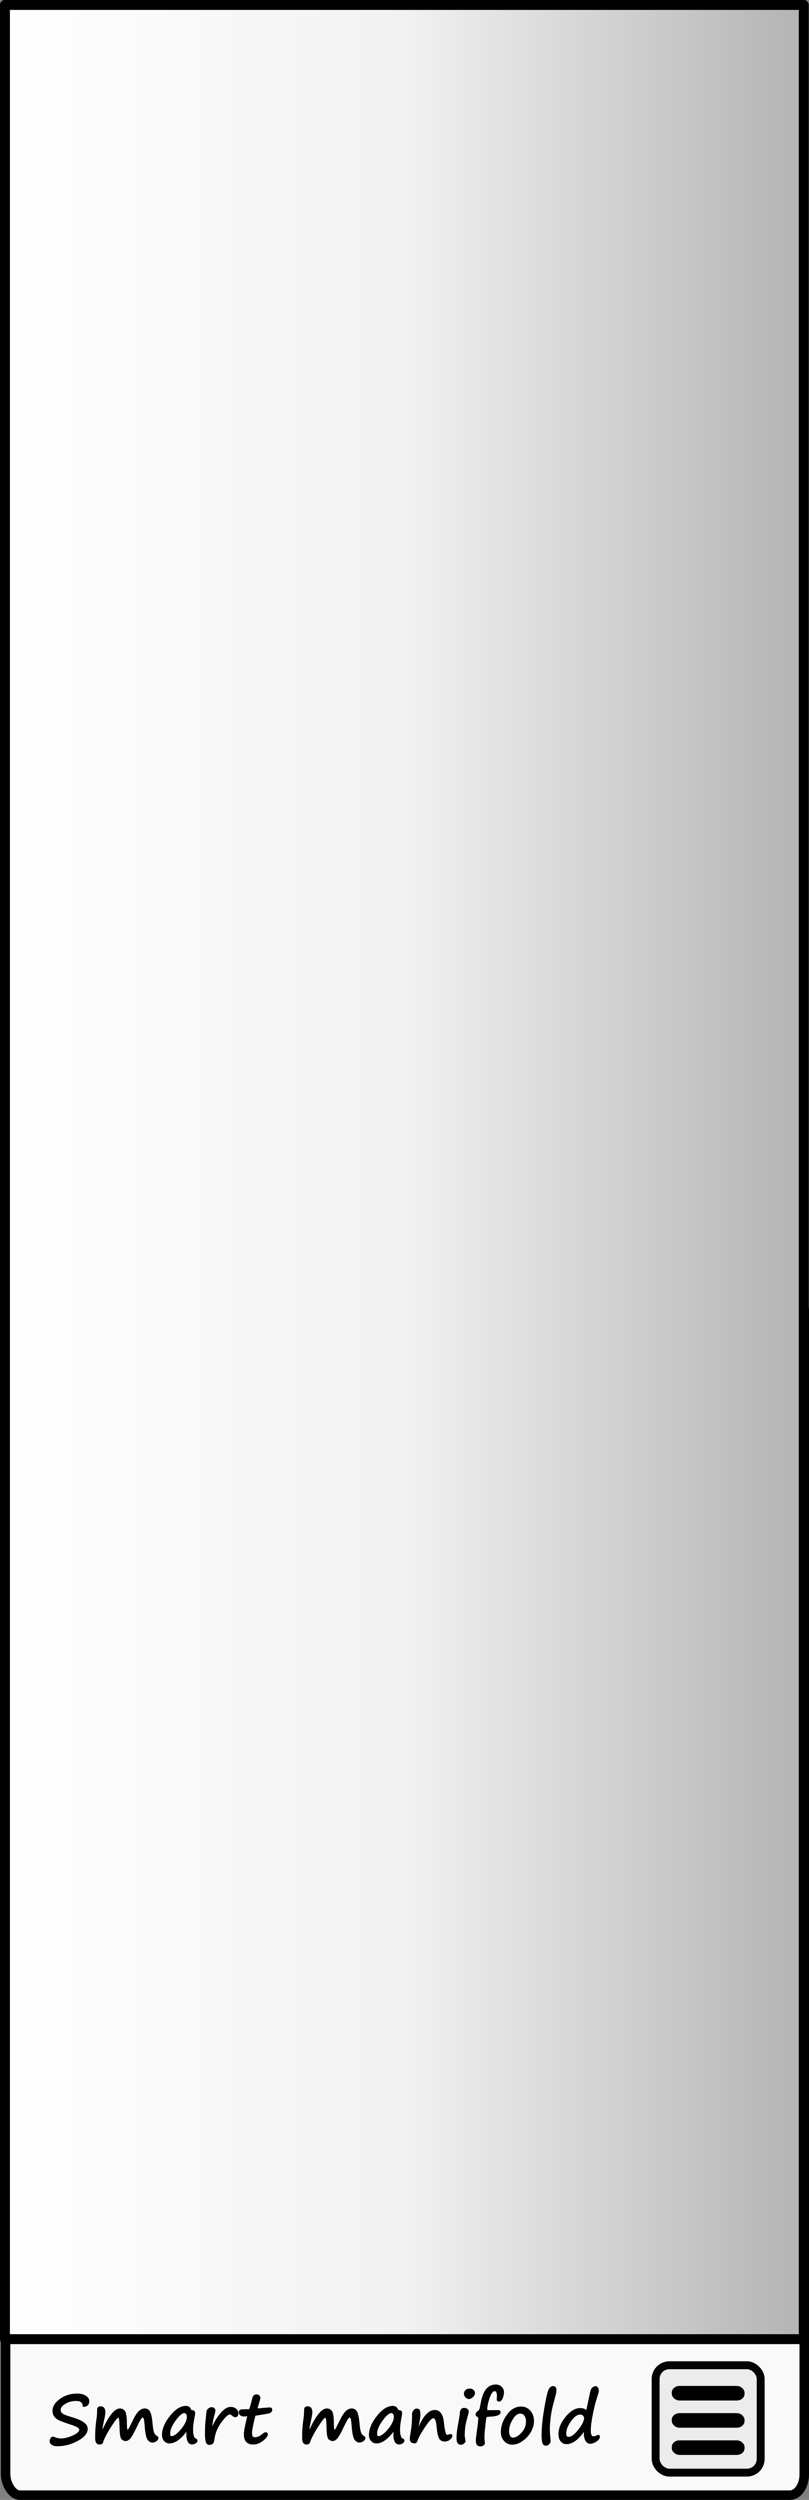 <?xml version="1.0" encoding="UTF-8" standalone="no"?>
<!-- Created with Inkscape (http://www.inkscape.org/) -->

<svg
   xmlns:dc="http://purl.org/dc/elements/1.1/"
   xmlns:cc="http://creativecommons.org/ns#"
   xmlns:rdf="http://www.w3.org/1999/02/22-rdf-syntax-ns#"
   xmlns:svg="http://www.w3.org/2000/svg"
   xmlns="http://www.w3.org/2000/svg"
   xmlns:xlink="http://www.w3.org/1999/xlink"
   xmlns:sodipodi="http://sodipodi.sourceforge.net/DTD/sodipodi-0.dtd"
   xmlns:inkscape="http://www.inkscape.org/namespaces/inkscape"
   width="150.055mm"
   height="463.413mm"
   viewBox="0 0 150.055 463.413"
   version="1.1"
   id="svg8"
   inkscape:version="0.92.3 (2405546, 2018-03-11)"
   sodipodi:docname="Background_smart_manifold.svg">
  <rect x="0" y="0" width="150.055" height="463.413" fill="#808080" stroke="none"/>
  <defs
     id="defs2">
    <linearGradient
       inkscape:collect="always"
       xlink:href="#linearGradient18926"
       id="linearGradient3523-8"
       x1="448.884"
       y1="119.294"
       x2="599.284"
       y2="119.294"
       gradientUnits="userSpaceOnUse"
       gradientTransform="matrix(0.997,0,0,2.551,-415.355,-183.516)" />
    <linearGradient
       inkscape:collect="always"
       id="linearGradient18926">
      <stop
         style="stop-color:#ffffff;stop-opacity:1"
         offset="0"
         id="stop18922" />
      <stop
         id="stop18930"
         offset="0.5"
         style="stop-color:#f2f2f2;stop-opacity:1" />
      <stop
         style="stop-color:#b3b3b3;stop-opacity:1"
         offset="1"
         id="stop18924" />
    </linearGradient>
  </defs>
  <sodipodi:namedview
     id="base"
     pagecolor="#ffffff"
     bordercolor="#666666"
     borderopacity="1.0"
     inkscape:pageopacity="0.0"
     inkscape:pageshadow="2"
     inkscape:zoom="0.7"
     inkscape:cx="-591.64657"
     inkscape:cy="115.87683"
     inkscape:document-units="mm"
     inkscape:current-layer="layer1"
     showgrid="false"
     fit-margin-top="0"
     fit-margin-left="0"
     fit-margin-right="0"
     fit-margin-bottom="0"
     inkscape:window-width="2560"
     inkscape:window-height="1418"
     inkscape:window-x="-8"
     inkscape:window-y="124"
     inkscape:window-maximized="1" />
  <g
     inkscape:label="Layer 1"
     inkscape:groupmode="layer"
     id="layer1"
     transform="translate(-32.318,96.48)">
    <g
       id="g895">
      <rect
         ry="3.874"
         rx="2.675"
         y="142.62"
         x="33.358"
         height="223.433"
         width="148.134"
         id="rect3467-0-3"
         style="opacity:1;vector-effect:none;fill:#f9f9f9;fill-opacity:1;fill-rule:evenodd;stroke:#000000;stroke-width:1.76;stroke-linecap:butt;stroke-linejoin:round;stroke-miterlimit:4;stroke-dasharray:none;stroke-dashoffset:0;stroke-opacity:1;marker:none;marker-start:none;marker-mid:none;marker-end:none;paint-order:markers stroke fill" />
      <rect
         y="-95.561"
         x="33.237"
         height="432.695"
         width="148.162"
         id="rect3467-5"
         style="opacity:1;vector-effect:none;fill:url(#linearGradient3523-8);fill-opacity:1;fill-rule:evenodd;stroke:#000000;stroke-width:1.838;stroke-linecap:butt;stroke-linejoin:round;stroke-miterlimit:4;stroke-dasharray:none;stroke-dashoffset:0;stroke-opacity:1;marker:none;marker-start:none;marker-mid:none;marker-end:none;paint-order:markers stroke fill" />
      <g
         id="text3416-8"
         style="font-style:normal;font-variant:normal;font-weight:normal;font-stretch:normal;font-size:12.772px;line-height:1.25;font-family:'Segoe Print';-inkscape-font-specification:'Segoe Print';letter-spacing:0px;word-spacing:0px;opacity:1;fill:#000000;fill-opacity:1;stroke:none;stroke-width:0.319"
         aria-label="Smart manifold">
        <path
           id="path847"
           style="font-style:normal;font-variant:normal;font-weight:bold;font-stretch:normal;font-family:'Segoe Print';-inkscape-font-specification:'Segoe Print Bold';stroke-width:0.319"
           d="m 47.674,349.688 q 0,-0.617 -0.318,-0.854 -0.318,-0.243 -0.935,-0.243 -1.054,0 -1.958,0.518 -0.898,0.511 -0.898,1.129 0,0.393 0.337,0.674 0.343,0.274 1.759,0.686 1.484,0.43 2.201,0.948 0.723,0.511 0.723,1.235 0,1.204 -1.833,2.208 -1.833,0.998 -3.81,0.998 -0.642,0 -1.029,-0.268 -0.387,-0.268 -0.387,-0.661 0,-0.312 0.175,-0.58 0.175,-0.268 0.418,-0.268 0.15,0 0.274,0.05 0.655,0.281 1.222,0.281 0.973,0 2.183,-0.543 1.216,-0.549 1.216,-1.073 0,-0.218 -0.306,-0.418 -0.299,-0.206 -1.229,-0.511 -1.353,-0.443 -2.039,-0.73 -0.68,-0.287 -1.035,-0.748 -0.349,-0.468 -0.349,-1.123 0,-1.166 1.359,-2.17 1.359,-1.004 3.193,-1.004 1.054,0 1.659,0.418 0.611,0.418 0.611,0.954 0,1.098 -1.204,1.098 z"
           inkscape:connector-curvature="0" />
        <path
           id="path849"
           style="font-style:normal;font-variant:normal;font-weight:bold;font-stretch:normal;font-family:'Segoe Print';-inkscape-font-specification:'Segoe Print Bold';stroke-width:0.319"
           d="m 51.503,356.024 q -0.075,0.642 -0.717,0.642 -0.817,0 -0.817,-1.179 0,-1.908 0.206,-3.262 0.162,-1.054 0.162,-2.07 0,-0.243 0.156,-0.405 0.156,-0.168 0.437,-0.168 0.935,0 0.935,1.135 0,0.368 -0.331,1.877 -0.2,0.898 -0.2,1.303 1.784,-3.916 3.218,-3.916 0.58,0 0.929,0.461 0.355,0.461 0.368,2.045 0.006,1.447 0.15,1.447 0.112,0 0.78,-1.403 0.742,-1.553 1.266,-2.052 0.53,-0.499 1.11,-0.499 0.692,0 1.004,0.599 0.312,0.592 0.437,2.008 0.094,1.123 0.249,1.696 0.162,0.574 0.549,0.761 0.312,0.15 0.312,0.449 0,0.268 -0.355,0.543 -0.355,0.268 -0.723,0.268 -0.636,0 -0.998,-0.624 -0.355,-0.63 -0.48,-2.519 -0.069,-0.91 -0.15,-1.204 -0.075,-0.299 -0.231,-0.299 -0.137,0 -0.399,0.449 -0.262,0.443 -0.904,1.771 -0.567,1.197 -0.979,1.671 -0.405,0.474 -0.873,0.474 -0.362,0 -0.73,-0.312 -0.362,-0.312 -0.393,-2.264 -0.031,-1.74 -0.225,-1.74 -0.262,0 -1.26,1.547 -0.998,1.547 -1.503,2.769 z"
           inkscape:connector-curvature="0" />
        <path
           id="path851"
           style="font-style:normal;font-variant:normal;font-weight:bold;font-stretch:normal;font-family:'Segoe Print';-inkscape-font-specification:'Segoe Print Bold';stroke-width:0.319"
           d="m 66.9,354.302 q -1.64,2.164 -3.168,2.164 -0.561,0 -0.967,-0.443 -0.405,-0.443 -0.405,-1.129 0,-1.653 1.472,-3.517 1.472,-1.871 2.968,-1.871 0.761,0 0.998,0.767 0.717,0 0.717,0.549 0,0.262 -0.137,0.948 -0.249,1.285 -0.249,2.052 0,0.798 0.106,1.123 0.112,0.324 0.162,0.424 0.05,0.1 0.299,0.212 0.249,0.118 0.249,0.331 0,0.318 -0.324,0.53 -0.318,0.212 -0.667,0.212 -1.172,0 -1.054,-2.351 z m -0.374,-3.461 q -0.63,0 -1.64,1.397 -1.004,1.391 -1.004,2.364 0,0.511 0.212,0.511 0.736,0 1.808,-1.303 1.079,-1.31 1.079,-2.289 0,-0.312 -0.143,-0.493 -0.137,-0.187 -0.312,-0.187 z"
           inkscape:connector-curvature="0" />
        <path
           id="path853"
           style="font-style:normal;font-variant:normal;font-weight:bold;font-stretch:normal;font-family:'Segoe Print';-inkscape-font-specification:'Segoe Print Bold';stroke-width:0.319"
           d="m 71.67,353.298 0.106,-0.2 q 0.755,-1.515 1.621,-2.457 0.873,-0.948 1.702,-0.948 0.636,0 1.035,0.349 0.405,0.349 0.405,0.829 0,0.299 -0.137,0.518 -0.137,0.212 -0.38,0.212 -0.387,0 -0.705,-0.318 -0.225,-0.206 -0.355,-0.206 -0.468,0 -1.565,1.453 -1.098,1.453 -1.322,3.268 -0.069,0.524 -0.306,0.73 -0.237,0.212 -0.642,0.212 -0.43,0 -0.611,-0.486 -0.181,-0.493 -0.181,-1.603 0,-0.455 0.025,-1.229 0.025,-0.73 0.143,-1.784 0.031,-0.274 0.044,-0.43 0.056,-0.611 0.125,-0.836 0.075,-0.231 0.337,-0.43 0.262,-0.2 0.58,-0.2 0.337,0 0.511,0.193 0.175,0.193 0.175,0.424 0,0.293 -0.281,1.216 -0.1,0.318 -0.168,0.761 z"
           inkscape:connector-curvature="0" />
        <path
           id="path855"
           style="font-style:normal;font-variant:normal;font-weight:bold;font-stretch:normal;font-family:'Segoe Print';-inkscape-font-specification:'Segoe Print Bold';stroke-width:0.319"
           d="m 79.715,351.328 q -0.056,0 -0.355,1.391 -0.293,1.391 -0.293,1.684 0,0.511 0.106,0.717 0.112,0.2 0.362,0.2 0.349,0 0.667,-0.118 0.324,-0.125 0.848,-0.549 0.324,-0.268 0.549,-0.268 0.181,0 0.287,0.106 0.112,0.1 0.112,0.237 0,0.549 -0.886,1.247 -0.886,0.692 -1.871,0.692 -0.823,0 -1.26,-0.486 -0.43,-0.486 -0.43,-1.397 0,-0.842 0.63,-3.361 -0.399,0.044 -0.555,0.044 h -0.131 q -0.287,0 -0.586,-0.187 -0.293,-0.187 -0.293,-0.599 0,-0.524 0.592,-0.524 l 1.335,-0.05 q 0.262,-0.755 0.555,-1.977 0.175,-0.761 0.792,-0.761 0.343,0 0.536,0.212 0.193,0.206 0.193,0.461 0,0.1 -0.53,1.927 1.983,-0.175 2.176,-0.175 0.331,0 0.437,0.1 0.106,0.093 0.106,0.368 0,0.555 -0.942,0.705 z"
           inkscape:connector-curvature="0" />
        <path
           id="path857"
           style="font-style:normal;font-variant:normal;font-weight:bold;font-stretch:normal;font-family:'Segoe Print';-inkscape-font-specification:'Segoe Print Bold';stroke-width:0.319"
           d="m 89.893,356.024 q -0.075,0.642 -0.717,0.642 -0.817,0 -0.817,-1.179 0,-1.908 0.206,-3.262 0.162,-1.054 0.162,-2.07 0,-0.243 0.156,-0.405 0.156,-0.168 0.437,-0.168 0.935,0 0.935,1.135 0,0.368 -0.331,1.877 -0.2,0.898 -0.2,1.303 1.784,-3.916 3.218,-3.916 0.58,0 0.929,0.461 0.355,0.461 0.368,2.045 0.006,1.447 0.15,1.447 0.112,0 0.78,-1.403 0.742,-1.553 1.266,-2.052 0.53,-0.499 1.11,-0.499 0.692,0 1.004,0.599 0.312,0.592 0.437,2.008 0.094,1.123 0.249,1.696 0.162,0.574 0.549,0.761 0.312,0.15 0.312,0.449 0,0.268 -0.355,0.543 -0.355,0.268 -0.723,0.268 -0.636,0 -0.998,-0.624 -0.355,-0.63 -0.48,-2.519 -0.069,-0.91 -0.15,-1.204 -0.075,-0.299 -0.231,-0.299 -0.137,0 -0.399,0.449 -0.262,0.443 -0.904,1.771 -0.567,1.197 -0.979,1.671 -0.405,0.474 -0.873,0.474 -0.362,0 -0.73,-0.312 -0.362,-0.312 -0.393,-2.264 -0.031,-1.74 -0.225,-1.74 -0.262,0 -1.26,1.547 -0.998,1.547 -1.503,2.769 z"
           inkscape:connector-curvature="0" />
        <path
           id="path859"
           style="font-style:normal;font-variant:normal;font-weight:bold;font-stretch:normal;font-family:'Segoe Print';-inkscape-font-specification:'Segoe Print Bold';stroke-width:0.319"
           d="m 105.29,354.302 q -1.64,2.164 -3.168,2.164 -0.561,0 -0.967,-0.443 -0.405,-0.443 -0.405,-1.129 0,-1.653 1.472,-3.517 1.472,-1.871 2.968,-1.871 0.761,0 0.998,0.767 0.717,0 0.717,0.549 0,0.262 -0.137,0.948 -0.249,1.285 -0.249,2.052 0,0.798 0.106,1.123 0.112,0.324 0.162,0.424 0.05,0.1 0.299,0.212 0.249,0.118 0.249,0.331 0,0.318 -0.324,0.53 -0.318,0.212 -0.667,0.212 -1.172,0 -1.054,-2.351 z m -0.374,-3.461 q -0.63,0 -1.64,1.397 -1.004,1.391 -1.004,2.364 0,0.511 0.212,0.511 0.736,0 1.808,-1.303 1.079,-1.31 1.079,-2.289 0,-0.312 -0.143,-0.493 -0.137,-0.187 -0.312,-0.187 z"
           inkscape:connector-curvature="0" />
        <path
           id="path861"
           style="font-style:normal;font-variant:normal;font-weight:bold;font-stretch:normal;font-family:'Segoe Print';-inkscape-font-specification:'Segoe Print Bold';stroke-width:0.319"
           d="m 113.74,355.481 q -0.299,-0.561 -0.437,-2.095 -0.137,-1.596 -0.611,-1.596 -0.449,0 -1.553,1.665 -1.104,1.659 -1.359,2.451 -0.056,0.237 -0.212,0.393 -0.15,0.156 -0.299,0.156 -0.948,0 -0.948,-0.867 0,-0.293 0.187,-1.335 0.243,-1.347 0.243,-3.293 0,-0.293 0.256,-0.624 0.256,-0.337 0.543,-0.337 0.362,0 0.555,0.181 0.193,0.181 0.193,0.96 0,0.592 -0.355,2.295 1.353,-3.168 3.018,-3.168 1.447,0 1.696,2.276 0.249,2.32 0.574,2.32 0.143,0 0.331,-0.062 0.225,-0.075 0.355,-0.075 0.299,0 0.299,0.349 0,0.318 -0.412,0.68 -0.412,0.355 -1.035,0.355 -0.723,0 -1.035,-0.63 z"
           inkscape:connector-curvature="0" />
        <path
           id="path863"
           style="font-style:normal;font-variant:normal;font-weight:bold;font-stretch:normal;font-family:'Segoe Print';-inkscape-font-specification:'Segoe Print Bold';stroke-width:0.319"
           d="m 120.412,347.125 q 0,0.443 -0.399,0.78 -0.399,0.331 -0.692,0.331 -0.374,0 -0.667,-0.312 -0.287,-0.312 -0.287,-0.624 0,-0.449 0.287,-0.723 0.287,-0.281 0.823,-0.281 0.418,0 0.674,0.249 0.262,0.243 0.262,0.58 z m -3.012,5.126 v 0.006 q 0.2,-1.135 0.2,-1.297 0,-0.461 0.2,-0.773 0.206,-0.312 0.567,-0.312 0.424,0 0.661,0.2 0.237,0.2 0.237,0.449 0,0.249 -0.231,1.029 l -0.037,0.137 q -0.343,1.204 -0.412,1.964 -0.069,0.761 -0.069,1.229 0,0.38 0.131,1.016 0.019,0.112 0.019,0.187 0,0.143 -0.274,0.387 -0.268,0.243 -0.58,0.243 -0.823,0 -0.823,-1.247 0,-1.06 0.299,-2.582 0.062,-0.337 0.112,-0.636 z"
           inkscape:connector-curvature="0" />
        <path
           id="path865"
           style="font-style:normal;font-variant:normal;font-weight:bold;font-stretch:normal;font-family:'Segoe Print';-inkscape-font-specification:'Segoe Print Bold';stroke-width:0.319"
           d="m 122.333,353.217 -0.106,1.116 q -0.05,0.536 -0.05,1.06 0,0.474 0.087,1.098 -0.062,0.218 -0.312,0.374 -0.249,0.156 -0.524,0.156 -0.854,0 -0.854,-1.085 0,-0.48 0.268,-2.295 0.187,-1.303 0.187,-1.939 0,-0.037 -0.075,-0.087 -0.43,-0.274 -0.43,-0.524 0,-0.324 0.48,-0.705 0.231,-0.181 0.281,-0.418 0.056,-0.243 0.156,-0.761 0.337,-1.989 1.041,-2.825 0.711,-0.842 1.802,-0.842 0.636,0 1.073,0.418 0.443,0.412 0.443,1.023 0,0.549 -0.256,1.141 -0.249,0.586 -0.661,0.586 -0.181,0 -0.306,-0.112 -0.125,-0.118 -0.125,-0.306 l 0.037,-0.543 q 0,-0.973 -0.405,-0.973 -0.505,0 -0.948,1.272 -0.437,1.266 -0.437,2.158 0,0.093 0.118,0.093 1.291,0 1.821,-0.013 0.536,-0.013 0.536,0.412 0,0.412 -0.649,0.611 -0.642,0.193 -1.353,0.193 -0.48,0.044 -0.624,0.081 -0.15,0.923 -0.218,1.628 z"
           inkscape:connector-curvature="0" />
        <path
           id="path867"
           style="font-style:normal;font-variant:normal;font-weight:bold;font-stretch:normal;font-family:'Segoe Print';-inkscape-font-specification:'Segoe Print Bold';stroke-width:0.319"
           d="m 131.257,353.23 q -0.418,1.459 -1.59,2.463 -1.166,0.998 -2.332,0.998 -0.923,0 -1.522,-0.674 -0.599,-0.68 -0.599,-1.665 0,-1.609 1.098,-3.168 1.098,-1.559 2.663,-1.559 1.066,0 1.727,0.792 0.661,0.786 0.661,1.877 0,0.474 -0.106,0.929 z m -3.243,-1.971 q -0.437,0.387 -0.854,1.235 -0.418,0.848 -0.418,1.702 0,0.518 0.187,0.854 0.193,0.337 0.505,0.337 0.773,0 1.609,-0.917 0.836,-0.917 0.836,-2.058 0,-0.642 -0.274,-1.054 -0.268,-0.418 -0.755,-0.418 -0.461,0 -0.829,0.318 z"
           inkscape:connector-curvature="0" />
        <path
           id="path869"
           style="font-style:normal;font-variant:normal;font-weight:bold;font-stretch:normal;font-family:'Segoe Print';-inkscape-font-specification:'Segoe Print Bold';stroke-width:0.319"
           d="m 134.855,345.834 q 0.674,0 0.674,0.736 0,0.337 -0.094,0.73 -0.093,0.387 -0.511,1.927 -0.306,1.116 -0.468,2.438 -0.156,1.316 -0.156,2.058 0,0.792 0.118,1.883 0.031,0.293 0.031,0.368 0,0.374 -0.274,0.642 -0.274,0.268 -0.599,0.268 -0.443,0 -0.624,-0.418 -0.181,-0.418 -0.181,-1.434 0,-2.189 0.511,-5.157 0.518,-2.968 0.842,-3.505 0.331,-0.536 0.73,-0.536 z"
           inkscape:connector-curvature="0" />
        <path
           id="path871"
           style="font-style:normal;font-variant:normal;font-weight:bold;font-stretch:normal;font-family:'Segoe Print';-inkscape-font-specification:'Segoe Print Bold';stroke-width:0.319"
           d="m 140.624,354.309 q -1.615,2.289 -3.249,2.289 -0.661,0 -1.066,-0.518 -0.405,-0.524 -0.405,-1.328 0,-1.628 1.328,-3.237 1.335,-1.609 2.7,-1.609 0.786,0 1.116,0.412 0.468,-2.045 0.555,-2.557 0.187,-0.948 0.312,-1.26 0.125,-0.312 0.38,-0.48 0.256,-0.175 0.443,-0.175 0.318,0 0.486,0.262 0.168,0.262 0.168,0.661 0,0.175 -0.274,1.004 -0.449,1.347 -0.836,3.255 -0.38,1.908 -0.38,3.037 0,1.079 0.474,1.079 0.243,0 0.518,-0.131 0.274,-0.125 0.387,-0.125 0.306,0 0.306,0.355 0,0.43 -0.624,0.861 -0.617,0.424 -1.172,0.424 -0.599,0 -0.923,-0.642 -0.324,-0.642 -0.243,-1.578 z m -0.692,-3.199 q -0.817,0 -1.709,1.247 -0.886,1.247 -0.886,2.282 0,0.605 0.449,0.605 0.761,0 1.815,-1.353 1.054,-1.353 1.054,-2.139 0,-0.237 -0.2,-0.437 -0.2,-0.206 -0.524,-0.206 z"
           inkscape:connector-curvature="0" />
      </g>
      <g
         style="opacity:1;stroke-width:1.111"
         transform="matrix(0.9,0,0,0.9,-244.76,336.699)"
         id="g3432">
        <rect
           style="opacity:1;vector-effect:none;fill:#ececec;fill-opacity:1;fill-rule:evenodd;stroke:#000000;stroke-width:1.628;stroke-linecap:butt;stroke-linejoin:round;stroke-miterlimit:4;stroke-dasharray:none;stroke-dashoffset:0;stroke-opacity:0.986;marker:none;marker-start:none;marker-mid:none;marker-end:none;paint-order:markers stroke fill"
           id="rect3426"
           width="21.651"
           height="22.118"
           x="442.984"
           y="5.857"
           rx="2.846"
           ry="2.815" />
        <rect
           rx="1.568"
           ry="1.375"
           y="10.119"
           x="446.31"
           height="3"
           width="15"
           id="rect3420"
           style="opacity:1;vector-effect:none;fill:#000000;fill-opacity:1;fill-rule:evenodd;stroke:none;stroke-width:3.295;stroke-linecap:butt;stroke-linejoin:round;stroke-miterlimit:4;stroke-dasharray:none;stroke-dashoffset:0;stroke-opacity:1;marker:none;marker-start:none;marker-mid:none;marker-end:none;paint-order:markers stroke fill" />
        <rect
           rx="1.568"
           ry="1.375"
           y="15.723"
           x="446.31"
           height="3"
           width="15"
           id="rect3422"
           style="opacity:1;vector-effect:none;fill:#000000;fill-opacity:1;fill-rule:evenodd;stroke:none;stroke-width:3.295;stroke-linecap:butt;stroke-linejoin:round;stroke-miterlimit:4;stroke-dasharray:none;stroke-dashoffset:0;stroke-opacity:1;marker:none;marker-start:none;marker-mid:none;marker-end:none;paint-order:markers stroke fill" />
        <rect
           style="opacity:1;vector-effect:none;fill:#000000;fill-opacity:1;fill-rule:evenodd;stroke:none;stroke-width:3.295;stroke-linecap:butt;stroke-linejoin:round;stroke-miterlimit:4;stroke-dasharray:none;stroke-dashoffset:0;stroke-opacity:1;marker:none;marker-start:none;marker-mid:none;marker-end:none;paint-order:markers stroke fill"
           id="rect3418"
           width="15"
           height="3"
           x="446.31"
           y="21.327"
           ry="1.375"
           rx="1.568" />
      </g>
    </g>
  </g>
</svg>
